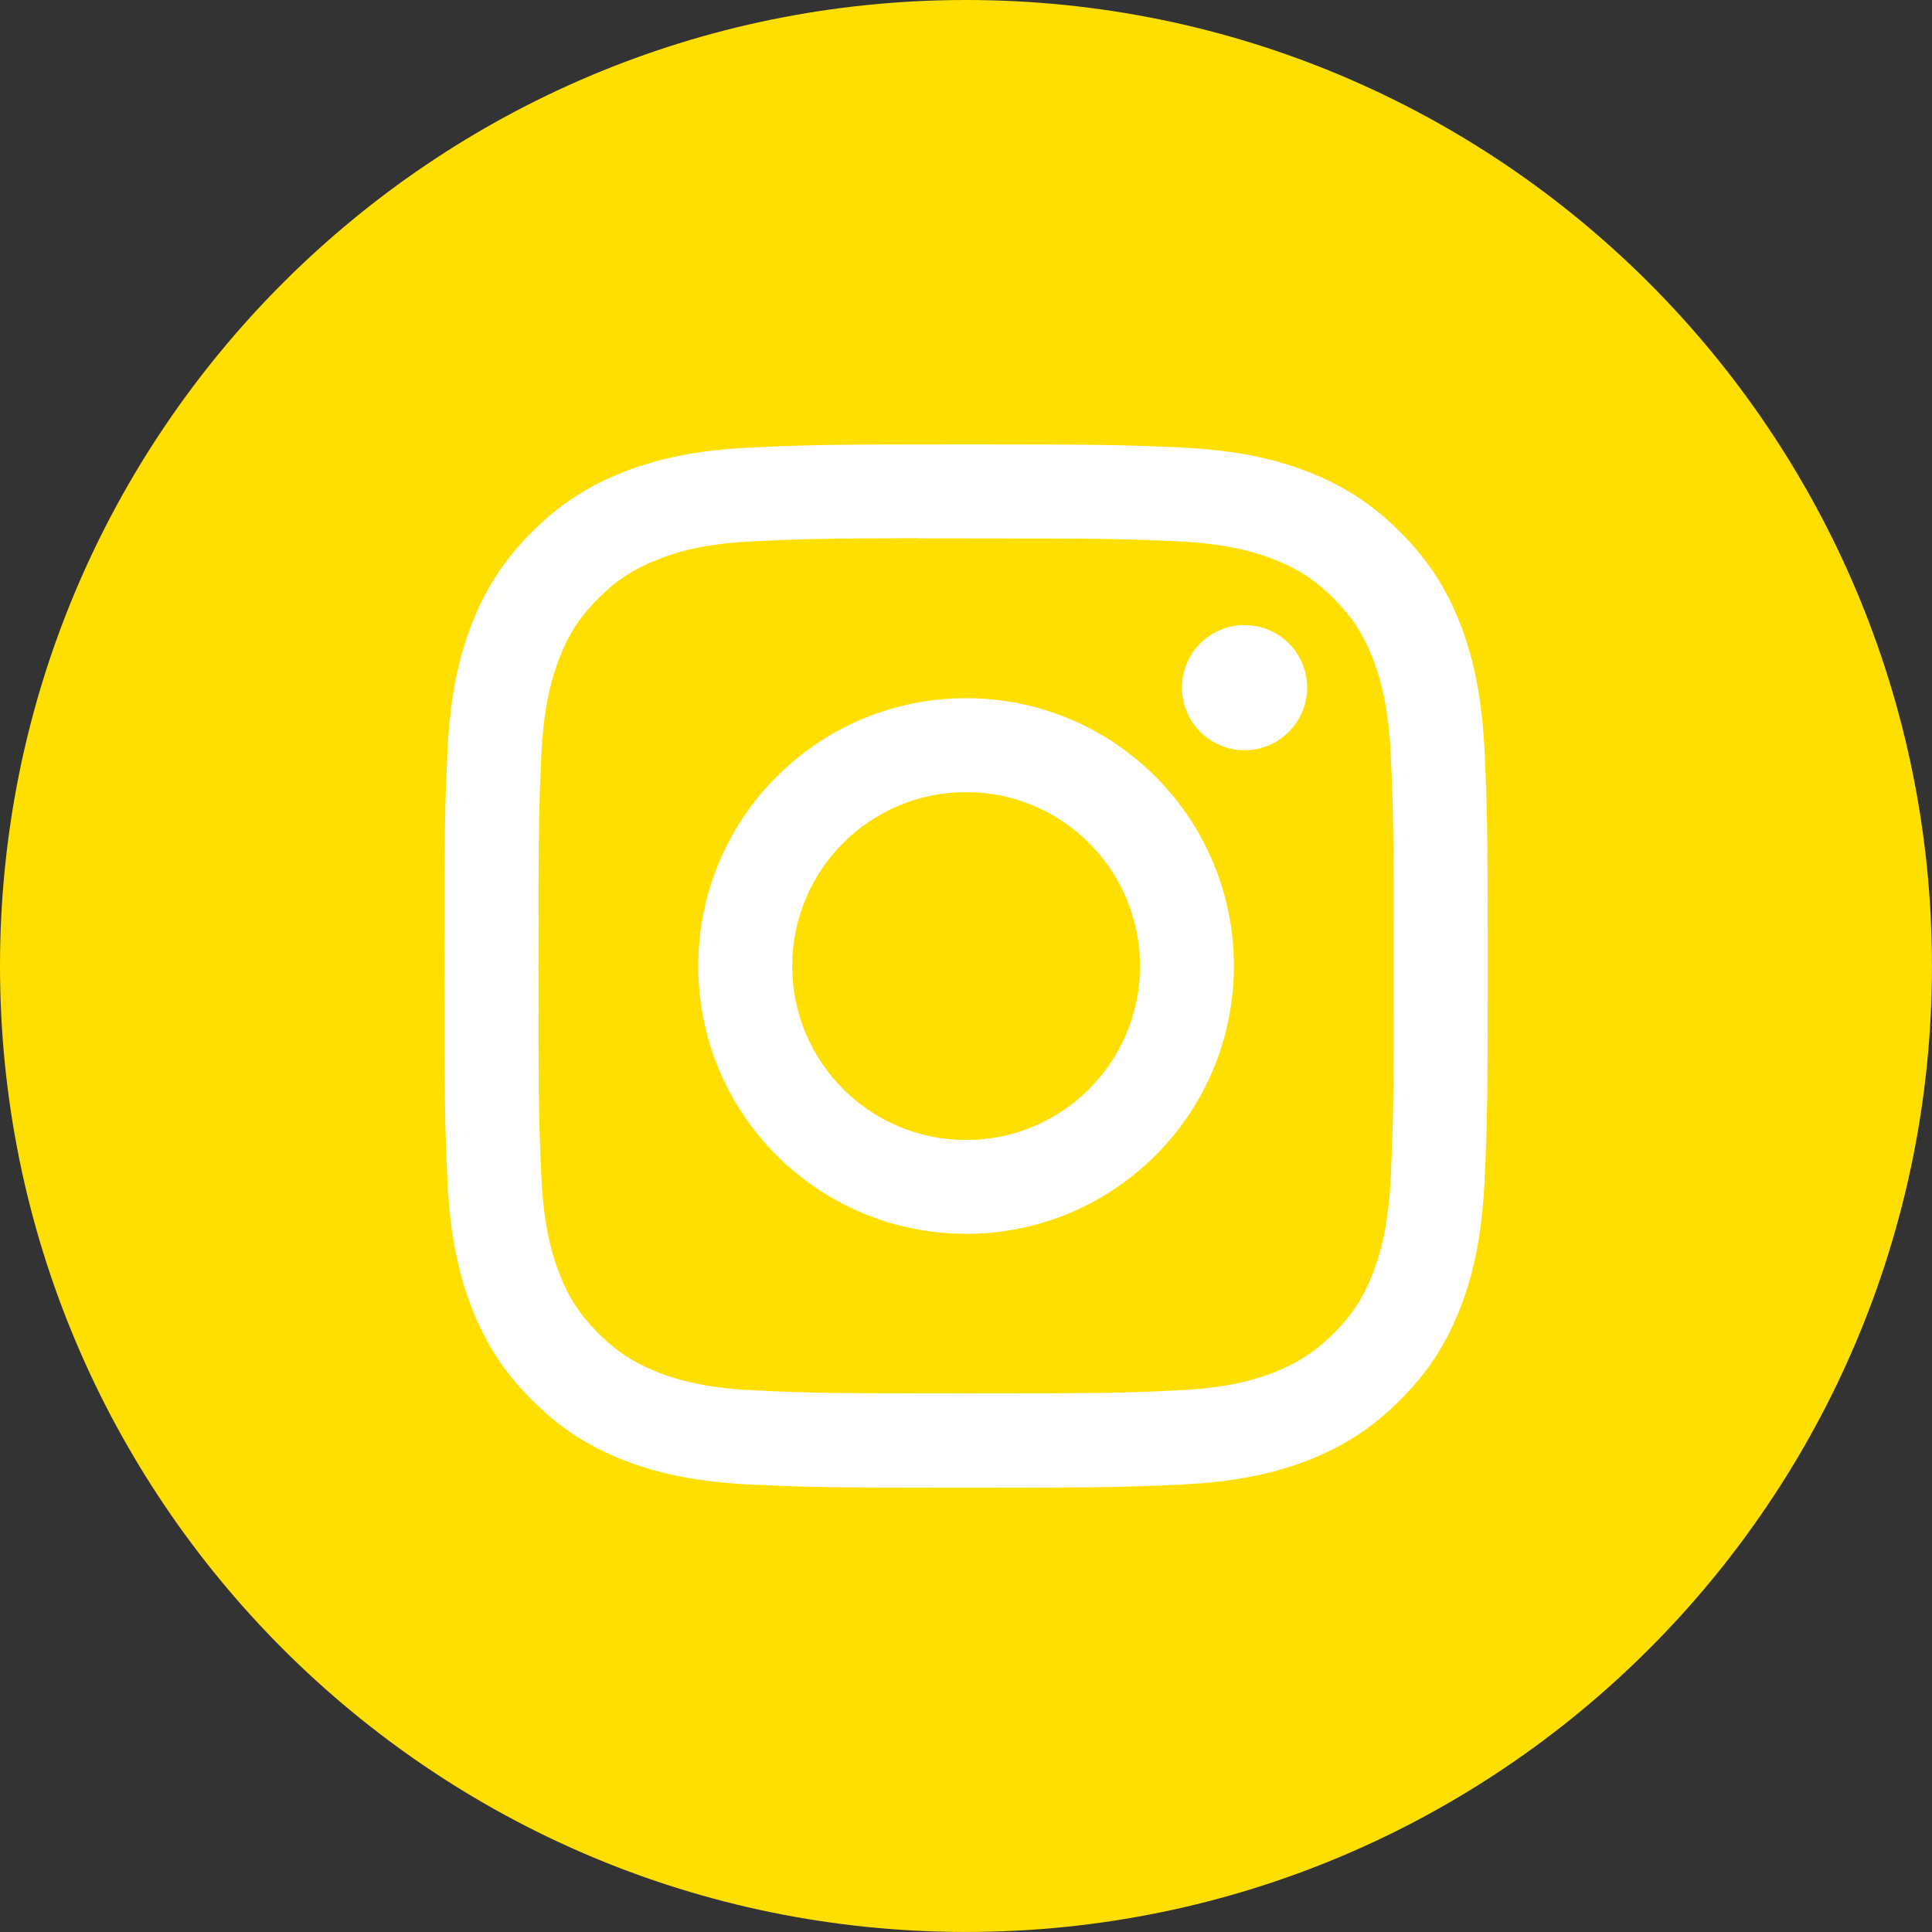 <svg width="50" height="50" viewBox="0 0 50 50" fill="none" xmlns="http://www.w3.org/2000/svg">
<rect x="0" y="0" width="50" height="50" fill="#333333" stroke="none"/>
<path d="M25 49.999C38.806 49.999 49.999 38.806 49.999 25C49.999 11.193 38.806 0 25 0C11.193 0 0 11.193 0 25C0 38.806 11.193 49.999 25 49.999Z" fill="#FFDF00"/>
<path fill-rule="evenodd" clip-rule="evenodd" d="M25.004 11.501C21.335 11.501 20.876 11.516 19.436 11.582C17.997 11.651 17.016 11.876 16.158 12.208C15.272 12.553 14.519 13.014 13.769 13.767C13.014 14.519 12.553 15.272 12.208 16.153C11.874 17.015 11.65 17.996 11.582 19.433C11.516 20.873 11.501 21.331 11.501 25.001C11.501 28.671 11.516 29.127 11.582 30.567C11.651 32.005 11.877 32.987 12.208 33.844C12.553 34.73 13.014 35.484 13.768 36.234C14.519 36.989 15.272 37.449 16.153 37.794C17.016 38.126 17.996 38.352 19.433 38.42C20.873 38.486 21.331 38.502 25.001 38.502C28.671 38.502 29.127 38.486 30.567 38.42C32.005 38.352 32.987 38.126 33.849 37.794C34.73 37.449 35.484 36.989 36.234 36.234C36.989 35.484 37.449 34.73 37.794 33.846C38.126 32.987 38.35 32.005 38.42 30.569C38.486 29.127 38.502 28.671 38.502 25.001C38.502 21.331 38.486 20.873 38.42 19.433C38.35 17.996 38.126 17.015 37.794 16.153C37.449 15.272 36.989 14.519 36.234 13.767C35.484 13.014 34.73 12.553 33.846 12.208C32.986 11.876 32.002 11.651 30.567 11.582C29.122 11.516 28.668 11.501 24.995 11.501H25.004L25.004 11.501ZM32.209 16.178C31.316 16.178 30.589 16.899 30.589 17.796C30.589 18.69 31.316 19.416 32.209 19.416C33.104 19.416 33.828 18.69 33.828 17.796C33.828 16.9 33.104 16.178 32.209 16.178ZM25.004 18.069C21.172 18.069 18.072 21.172 18.072 25.001C18.072 28.831 21.172 31.931 25.004 31.931C28.831 31.931 31.933 28.831 31.933 25.001C31.933 21.172 28.831 18.069 25.004 18.069ZM25.004 20.5C27.49 20.5 29.504 22.515 29.504 25.001C29.504 27.488 27.49 29.503 25.004 29.503C22.515 29.503 20.503 27.488 20.503 25.001C20.503 22.515 22.515 20.5 25.004 20.5ZM23.791 13.934C24.151 13.934 24.551 13.934 25.004 13.934C28.607 13.934 29.038 13.946 30.459 14.008C31.774 14.07 32.489 14.292 32.961 14.475C33.594 14.719 34.038 15.014 34.515 15.487C34.989 15.964 35.283 16.408 35.528 17.041C35.711 17.514 35.933 18.229 35.994 19.543C36.057 20.964 36.069 21.395 36.069 24.995C36.069 28.602 36.057 29.028 35.994 30.453C35.933 31.768 35.711 32.485 35.528 32.959C35.283 33.589 34.989 34.035 34.515 34.509C34.038 34.983 33.594 35.271 32.961 35.522C32.489 35.702 31.774 35.926 30.459 35.983C29.038 36.051 28.607 36.061 25.004 36.061C21.398 36.061 20.97 36.051 19.544 35.983C18.232 35.924 17.514 35.702 17.043 35.522C16.41 35.271 15.964 34.983 15.487 34.509C15.014 34.035 14.72 33.589 14.475 32.956C14.292 32.483 14.071 31.768 14.01 30.451C13.947 29.025 13.935 28.602 13.935 24.995C13.935 21.388 13.947 20.964 14.01 19.542C14.071 18.227 14.292 17.513 14.475 17.037C14.72 16.404 15.014 15.955 15.487 15.482C15.964 15.009 16.41 14.718 17.043 14.473C17.514 14.285 18.232 14.064 19.544 14.007C20.792 13.949 21.274 13.934 23.791 13.928V13.934V13.934Z" fill="white"/>
</svg>
